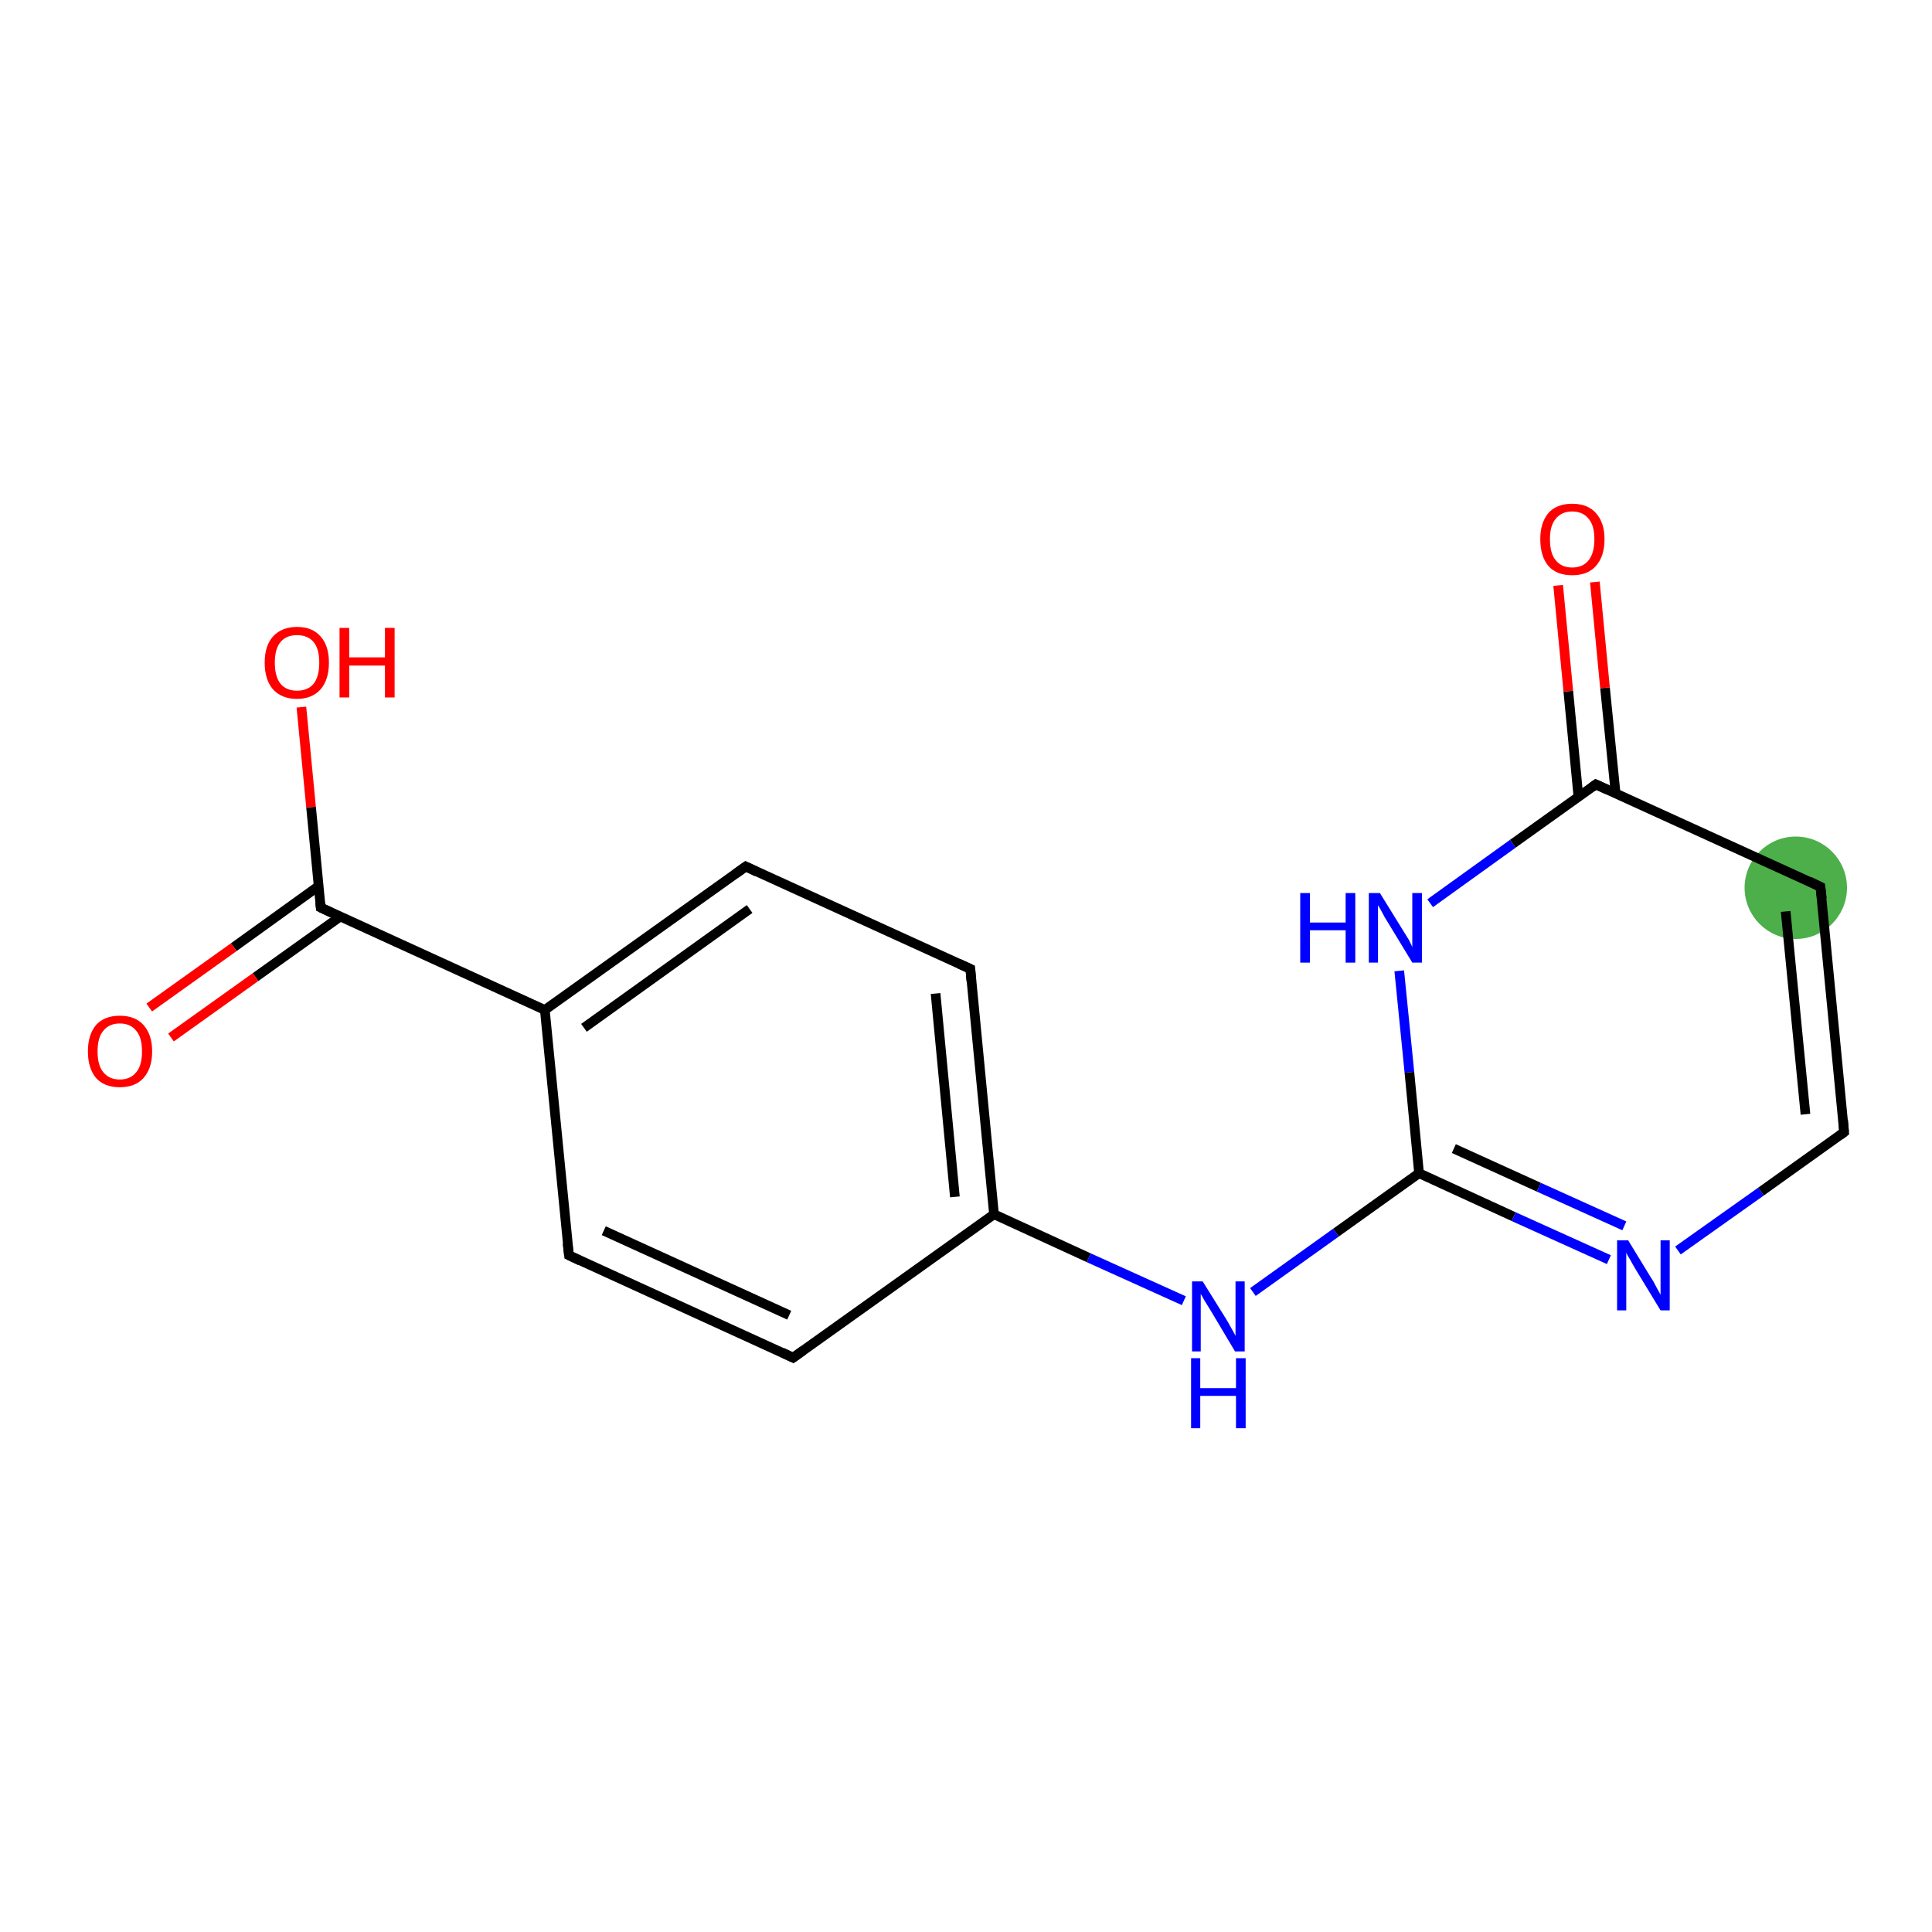 <?xml version='1.0' encoding='iso-8859-1'?>
<svg version='1.1' baseProfile='full'
              xmlns='http://www.w3.org/2000/svg'
                      xmlns:rdkit='http://www.rdkit.org/xml'
                      xmlns:xlink='http://www.w3.org/1999/xlink'
                  xml:space='preserve'
width='400px' height='400px' viewBox='0 0 400 400'>
<!-- END OF HEADER -->
<rect style='opacity:1.0;fill:#FFFFFF;stroke:none' width='400.0' height='400.0' x='0.0' y='0.0'> </rect>
<ellipse cx='371.8' cy='183.8' rx='10.1' ry='10.1' class='atom-4'  style='fill:#4daf4a;fill-rule:evenodd;stroke:#4daf4a;stroke-width:1.0px;stroke-linecap:butt;stroke-linejoin:miter;stroke-opacity:1' />
<path class='bond-0 atom-0 atom-1' d='M 259.4,267.5 L 276.6,255.2' style='fill:none;fill-rule:evenodd;stroke:#0000FF;stroke-width:2.0px;stroke-linecap:butt;stroke-linejoin:miter;stroke-opacity:1' />
<path class='bond-0 atom-0 atom-1' d='M 276.6,255.2 L 293.8,242.9' style='fill:none;fill-rule:evenodd;stroke:#000000;stroke-width:2.0px;stroke-linecap:butt;stroke-linejoin:miter;stroke-opacity:1' />
<path class='bond-1 atom-1 atom-2' d='M 293.8,242.9 L 313.4,251.9' style='fill:none;fill-rule:evenodd;stroke:#000000;stroke-width:2.0px;stroke-linecap:butt;stroke-linejoin:miter;stroke-opacity:1' />
<path class='bond-1 atom-1 atom-2' d='M 313.4,251.9 L 333.1,260.8' style='fill:none;fill-rule:evenodd;stroke:#0000FF;stroke-width:2.0px;stroke-linecap:butt;stroke-linejoin:miter;stroke-opacity:1' />
<path class='bond-1 atom-1 atom-2' d='M 301.0,237.8 L 318.6,245.8' style='fill:none;fill-rule:evenodd;stroke:#000000;stroke-width:2.0px;stroke-linecap:butt;stroke-linejoin:miter;stroke-opacity:1' />
<path class='bond-1 atom-1 atom-2' d='M 318.6,245.8 L 336.3,253.8' style='fill:none;fill-rule:evenodd;stroke:#0000FF;stroke-width:2.0px;stroke-linecap:butt;stroke-linejoin:miter;stroke-opacity:1' />
<path class='bond-2 atom-2 atom-3' d='M 347.4,258.9 L 364.6,246.7' style='fill:none;fill-rule:evenodd;stroke:#0000FF;stroke-width:2.0px;stroke-linecap:butt;stroke-linejoin:miter;stroke-opacity:1' />
<path class='bond-2 atom-2 atom-3' d='M 364.6,246.7 L 381.8,234.4' style='fill:none;fill-rule:evenodd;stroke:#000000;stroke-width:2.0px;stroke-linecap:butt;stroke-linejoin:miter;stroke-opacity:1' />
<path class='bond-3 atom-3 atom-4' d='M 381.8,234.4 L 376.9,183.6' style='fill:none;fill-rule:evenodd;stroke:#000000;stroke-width:2.0px;stroke-linecap:butt;stroke-linejoin:miter;stroke-opacity:1' />
<path class='bond-3 atom-3 atom-4' d='M 373.8,230.7 L 369.7,188.7' style='fill:none;fill-rule:evenodd;stroke:#000000;stroke-width:2.0px;stroke-linecap:butt;stroke-linejoin:miter;stroke-opacity:1' />
<path class='bond-4 atom-4 atom-5' d='M 376.9,183.6 L 330.4,162.4' style='fill:none;fill-rule:evenodd;stroke:#000000;stroke-width:2.0px;stroke-linecap:butt;stroke-linejoin:miter;stroke-opacity:1' />
<path class='bond-5 atom-5 atom-6' d='M 334.5,164.3 L 332.3,142.4' style='fill:none;fill-rule:evenodd;stroke:#000000;stroke-width:2.0px;stroke-linecap:butt;stroke-linejoin:miter;stroke-opacity:1' />
<path class='bond-5 atom-5 atom-6' d='M 332.3,142.4 L 330.2,120.5' style='fill:none;fill-rule:evenodd;stroke:#FF0000;stroke-width:2.0px;stroke-linecap:butt;stroke-linejoin:miter;stroke-opacity:1' />
<path class='bond-5 atom-5 atom-6' d='M 326.8,165.0 L 324.7,143.1' style='fill:none;fill-rule:evenodd;stroke:#000000;stroke-width:2.0px;stroke-linecap:butt;stroke-linejoin:miter;stroke-opacity:1' />
<path class='bond-5 atom-5 atom-6' d='M 324.7,143.1 L 322.6,121.2' style='fill:none;fill-rule:evenodd;stroke:#FF0000;stroke-width:2.0px;stroke-linecap:butt;stroke-linejoin:miter;stroke-opacity:1' />
<path class='bond-6 atom-5 atom-7' d='M 330.4,162.4 L 313.2,174.7' style='fill:none;fill-rule:evenodd;stroke:#000000;stroke-width:2.0px;stroke-linecap:butt;stroke-linejoin:miter;stroke-opacity:1' />
<path class='bond-6 atom-5 atom-7' d='M 313.2,174.7 L 296.1,187.0' style='fill:none;fill-rule:evenodd;stroke:#0000FF;stroke-width:2.0px;stroke-linecap:butt;stroke-linejoin:miter;stroke-opacity:1' />
<path class='bond-7 atom-0 atom-8' d='M 245.1,269.3 L 225.4,260.4' style='fill:none;fill-rule:evenodd;stroke:#0000FF;stroke-width:2.0px;stroke-linecap:butt;stroke-linejoin:miter;stroke-opacity:1' />
<path class='bond-7 atom-0 atom-8' d='M 225.4,260.4 L 205.8,251.4' style='fill:none;fill-rule:evenodd;stroke:#000000;stroke-width:2.0px;stroke-linecap:butt;stroke-linejoin:miter;stroke-opacity:1' />
<path class='bond-8 atom-8 atom-9' d='M 205.8,251.4 L 200.9,200.6' style='fill:none;fill-rule:evenodd;stroke:#000000;stroke-width:2.0px;stroke-linecap:butt;stroke-linejoin:miter;stroke-opacity:1' />
<path class='bond-8 atom-8 atom-9' d='M 197.7,247.8 L 193.7,205.7' style='fill:none;fill-rule:evenodd;stroke:#000000;stroke-width:2.0px;stroke-linecap:butt;stroke-linejoin:miter;stroke-opacity:1' />
<path class='bond-9 atom-9 atom-10' d='M 200.9,200.6 L 154.4,179.4' style='fill:none;fill-rule:evenodd;stroke:#000000;stroke-width:2.0px;stroke-linecap:butt;stroke-linejoin:miter;stroke-opacity:1' />
<path class='bond-10 atom-10 atom-11' d='M 154.4,179.4 L 112.8,209.1' style='fill:none;fill-rule:evenodd;stroke:#000000;stroke-width:2.0px;stroke-linecap:butt;stroke-linejoin:miter;stroke-opacity:1' />
<path class='bond-10 atom-10 atom-11' d='M 155.2,188.2 L 120.9,212.8' style='fill:none;fill-rule:evenodd;stroke:#000000;stroke-width:2.0px;stroke-linecap:butt;stroke-linejoin:miter;stroke-opacity:1' />
<path class='bond-11 atom-11 atom-12' d='M 112.8,209.1 L 66.4,187.9' style='fill:none;fill-rule:evenodd;stroke:#000000;stroke-width:2.0px;stroke-linecap:butt;stroke-linejoin:miter;stroke-opacity:1' />
<path class='bond-12 atom-12 atom-13' d='M 65.9,183.5 L 48.4,196.1' style='fill:none;fill-rule:evenodd;stroke:#000000;stroke-width:2.0px;stroke-linecap:butt;stroke-linejoin:miter;stroke-opacity:1' />
<path class='bond-12 atom-12 atom-13' d='M 48.4,196.1 L 30.9,208.6' style='fill:none;fill-rule:evenodd;stroke:#FF0000;stroke-width:2.0px;stroke-linecap:butt;stroke-linejoin:miter;stroke-opacity:1' />
<path class='bond-12 atom-12 atom-13' d='M 70.4,189.8 L 52.9,202.3' style='fill:none;fill-rule:evenodd;stroke:#000000;stroke-width:2.0px;stroke-linecap:butt;stroke-linejoin:miter;stroke-opacity:1' />
<path class='bond-12 atom-12 atom-13' d='M 52.9,202.3 L 35.4,214.8' style='fill:none;fill-rule:evenodd;stroke:#FF0000;stroke-width:2.0px;stroke-linecap:butt;stroke-linejoin:miter;stroke-opacity:1' />
<path class='bond-13 atom-12 atom-14' d='M 66.4,187.9 L 64.4,167.1' style='fill:none;fill-rule:evenodd;stroke:#000000;stroke-width:2.0px;stroke-linecap:butt;stroke-linejoin:miter;stroke-opacity:1' />
<path class='bond-13 atom-12 atom-14' d='M 64.4,167.1 L 62.4,146.4' style='fill:none;fill-rule:evenodd;stroke:#FF0000;stroke-width:2.0px;stroke-linecap:butt;stroke-linejoin:miter;stroke-opacity:1' />
<path class='bond-14 atom-11 atom-15' d='M 112.8,209.1 L 117.8,259.9' style='fill:none;fill-rule:evenodd;stroke:#000000;stroke-width:2.0px;stroke-linecap:butt;stroke-linejoin:miter;stroke-opacity:1' />
<path class='bond-15 atom-15 atom-16' d='M 117.8,259.9 L 164.2,281.1' style='fill:none;fill-rule:evenodd;stroke:#000000;stroke-width:2.0px;stroke-linecap:butt;stroke-linejoin:miter;stroke-opacity:1' />
<path class='bond-15 atom-15 atom-16' d='M 125.0,254.8 L 163.4,272.3' style='fill:none;fill-rule:evenodd;stroke:#000000;stroke-width:2.0px;stroke-linecap:butt;stroke-linejoin:miter;stroke-opacity:1' />
<path class='bond-16 atom-7 atom-1' d='M 289.7,201.0 L 291.8,222.0' style='fill:none;fill-rule:evenodd;stroke:#0000FF;stroke-width:2.0px;stroke-linecap:butt;stroke-linejoin:miter;stroke-opacity:1' />
<path class='bond-16 atom-7 atom-1' d='M 291.8,222.0 L 293.8,242.9' style='fill:none;fill-rule:evenodd;stroke:#000000;stroke-width:2.0px;stroke-linecap:butt;stroke-linejoin:miter;stroke-opacity:1' />
<path class='bond-17 atom-16 atom-8' d='M 164.2,281.1 L 205.8,251.4' style='fill:none;fill-rule:evenodd;stroke:#000000;stroke-width:2.0px;stroke-linecap:butt;stroke-linejoin:miter;stroke-opacity:1' />
<path d='M 381.0,235.0 L 381.8,234.4 L 381.6,231.9' style='fill:none;stroke:#000000;stroke-width:2.0px;stroke-linecap:butt;stroke-linejoin:miter;stroke-opacity:1;' />
<path d='M 377.2,186.1 L 376.9,183.6 L 374.6,182.5' style='fill:none;stroke:#000000;stroke-width:2.0px;stroke-linecap:butt;stroke-linejoin:miter;stroke-opacity:1;' />
<path d='M 332.8,163.5 L 330.4,162.4 L 329.6,163.0' style='fill:none;stroke:#000000;stroke-width:2.0px;stroke-linecap:butt;stroke-linejoin:miter;stroke-opacity:1;' />
<path d='M 201.1,203.1 L 200.9,200.6 L 198.5,199.5' style='fill:none;stroke:#000000;stroke-width:2.0px;stroke-linecap:butt;stroke-linejoin:miter;stroke-opacity:1;' />
<path d='M 156.7,180.5 L 154.4,179.4 L 152.3,180.9' style='fill:none;stroke:#000000;stroke-width:2.0px;stroke-linecap:butt;stroke-linejoin:miter;stroke-opacity:1;' />
<path d='M 68.7,189.0 L 66.4,187.9 L 66.3,186.9' style='fill:none;stroke:#000000;stroke-width:2.0px;stroke-linecap:butt;stroke-linejoin:miter;stroke-opacity:1;' />
<path d='M 117.5,257.4 L 117.8,259.9 L 120.1,261.0' style='fill:none;stroke:#000000;stroke-width:2.0px;stroke-linecap:butt;stroke-linejoin:miter;stroke-opacity:1;' />
<path d='M 161.9,280.0 L 164.2,281.1 L 166.3,279.6' style='fill:none;stroke:#000000;stroke-width:2.0px;stroke-linecap:butt;stroke-linejoin:miter;stroke-opacity:1;' />
<path class='atom-0' d='M 249.0 265.3
L 253.8 273.0
Q 254.3 273.8, 255.0 275.1
Q 255.8 276.5, 255.8 276.6
L 255.8 265.3
L 257.7 265.3
L 257.7 279.8
L 255.7 279.8
L 250.7 271.4
Q 250.1 270.4, 249.4 269.3
Q 248.8 268.2, 248.6 267.9
L 248.6 279.8
L 246.8 279.8
L 246.8 265.3
L 249.0 265.3
' fill='#0000FF'/>
<path class='atom-0' d='M 246.6 281.2
L 248.5 281.2
L 248.5 287.4
L 255.9 287.4
L 255.9 281.2
L 257.9 281.2
L 257.9 295.7
L 255.9 295.7
L 255.9 289.0
L 248.5 289.0
L 248.5 295.7
L 246.6 295.7
L 246.6 281.2
' fill='#0000FF'/>
<path class='atom-2' d='M 337.1 256.8
L 341.8 264.5
Q 342.3 265.2, 343.0 266.6
Q 343.8 268.0, 343.8 268.1
L 343.8 256.8
L 345.7 256.8
L 345.7 271.3
L 343.8 271.3
L 338.7 262.9
Q 338.1 261.9, 337.5 260.8
Q 336.8 259.7, 336.7 259.3
L 336.7 271.3
L 334.8 271.3
L 334.8 256.8
L 337.1 256.8
' fill='#0000FF'/>
<path class='atom-6' d='M 318.9 111.6
Q 318.9 108.2, 320.6 106.2
Q 322.3 104.3, 325.5 104.3
Q 328.7 104.3, 330.4 106.2
Q 332.2 108.2, 332.2 111.6
Q 332.2 115.2, 330.4 117.2
Q 328.7 119.1, 325.5 119.1
Q 322.3 119.1, 320.6 117.2
Q 318.9 115.2, 318.9 111.6
M 325.5 117.5
Q 327.7 117.5, 328.9 116.0
Q 330.1 114.5, 330.1 111.6
Q 330.1 108.8, 328.9 107.4
Q 327.7 105.9, 325.5 105.9
Q 323.3 105.9, 322.1 107.4
Q 320.9 108.8, 320.9 111.6
Q 320.9 114.6, 322.1 116.0
Q 323.3 117.5, 325.5 117.5
' fill='#FF0000'/>
<path class='atom-7' d='M 269.2 184.9
L 271.2 184.9
L 271.2 191.0
L 278.6 191.0
L 278.6 184.9
L 280.6 184.9
L 280.6 199.3
L 278.6 199.3
L 278.6 192.6
L 271.2 192.6
L 271.2 199.3
L 269.2 199.3
L 269.2 184.9
' fill='#0000FF'/>
<path class='atom-7' d='M 285.7 184.9
L 290.4 192.5
Q 290.9 193.3, 291.7 194.6
Q 292.4 196.0, 292.4 196.1
L 292.4 184.9
L 294.4 184.9
L 294.4 199.3
L 292.4 199.3
L 287.3 190.9
Q 286.7 190.0, 286.1 188.8
Q 285.5 187.7, 285.3 187.4
L 285.3 199.3
L 283.4 199.3
L 283.4 184.9
L 285.7 184.9
' fill='#0000FF'/>
<path class='atom-13' d='M 18.2 217.7
Q 18.2 214.2, 19.9 212.2
Q 21.6 210.3, 24.8 210.3
Q 28.0 210.3, 29.7 212.2
Q 31.5 214.2, 31.5 217.7
Q 31.5 221.2, 29.7 223.2
Q 28.0 225.1, 24.8 225.1
Q 21.6 225.1, 19.9 223.2
Q 18.2 221.2, 18.2 217.7
M 24.8 223.5
Q 27.0 223.5, 28.2 222.0
Q 29.4 220.6, 29.4 217.7
Q 29.4 214.8, 28.2 213.4
Q 27.0 211.9, 24.8 211.9
Q 22.6 211.9, 21.4 213.4
Q 20.2 214.8, 20.2 217.7
Q 20.2 220.6, 21.4 222.0
Q 22.6 223.5, 24.8 223.5
' fill='#FF0000'/>
<path class='atom-14' d='M 54.8 137.2
Q 54.8 133.7, 56.5 131.8
Q 58.3 129.8, 61.5 129.8
Q 64.7 129.8, 66.4 131.8
Q 68.1 133.7, 68.1 137.2
Q 68.1 140.7, 66.4 142.7
Q 64.6 144.7, 61.5 144.7
Q 58.3 144.7, 56.5 142.7
Q 54.8 140.7, 54.8 137.2
M 61.5 143.0
Q 63.7 143.0, 64.9 141.6
Q 66.1 140.1, 66.1 137.2
Q 66.1 134.3, 64.9 132.9
Q 63.7 131.5, 61.5 131.5
Q 59.3 131.5, 58.1 132.9
Q 56.9 134.3, 56.9 137.2
Q 56.9 140.1, 58.1 141.6
Q 59.3 143.0, 61.5 143.0
' fill='#FF0000'/>
<path class='atom-14' d='M 70.3 130.0
L 72.3 130.0
L 72.3 136.1
L 79.7 136.1
L 79.7 130.0
L 81.7 130.0
L 81.7 144.4
L 79.7 144.4
L 79.7 137.8
L 72.3 137.8
L 72.3 144.4
L 70.3 144.4
L 70.3 130.0
' fill='#FF0000'/>
</svg>

